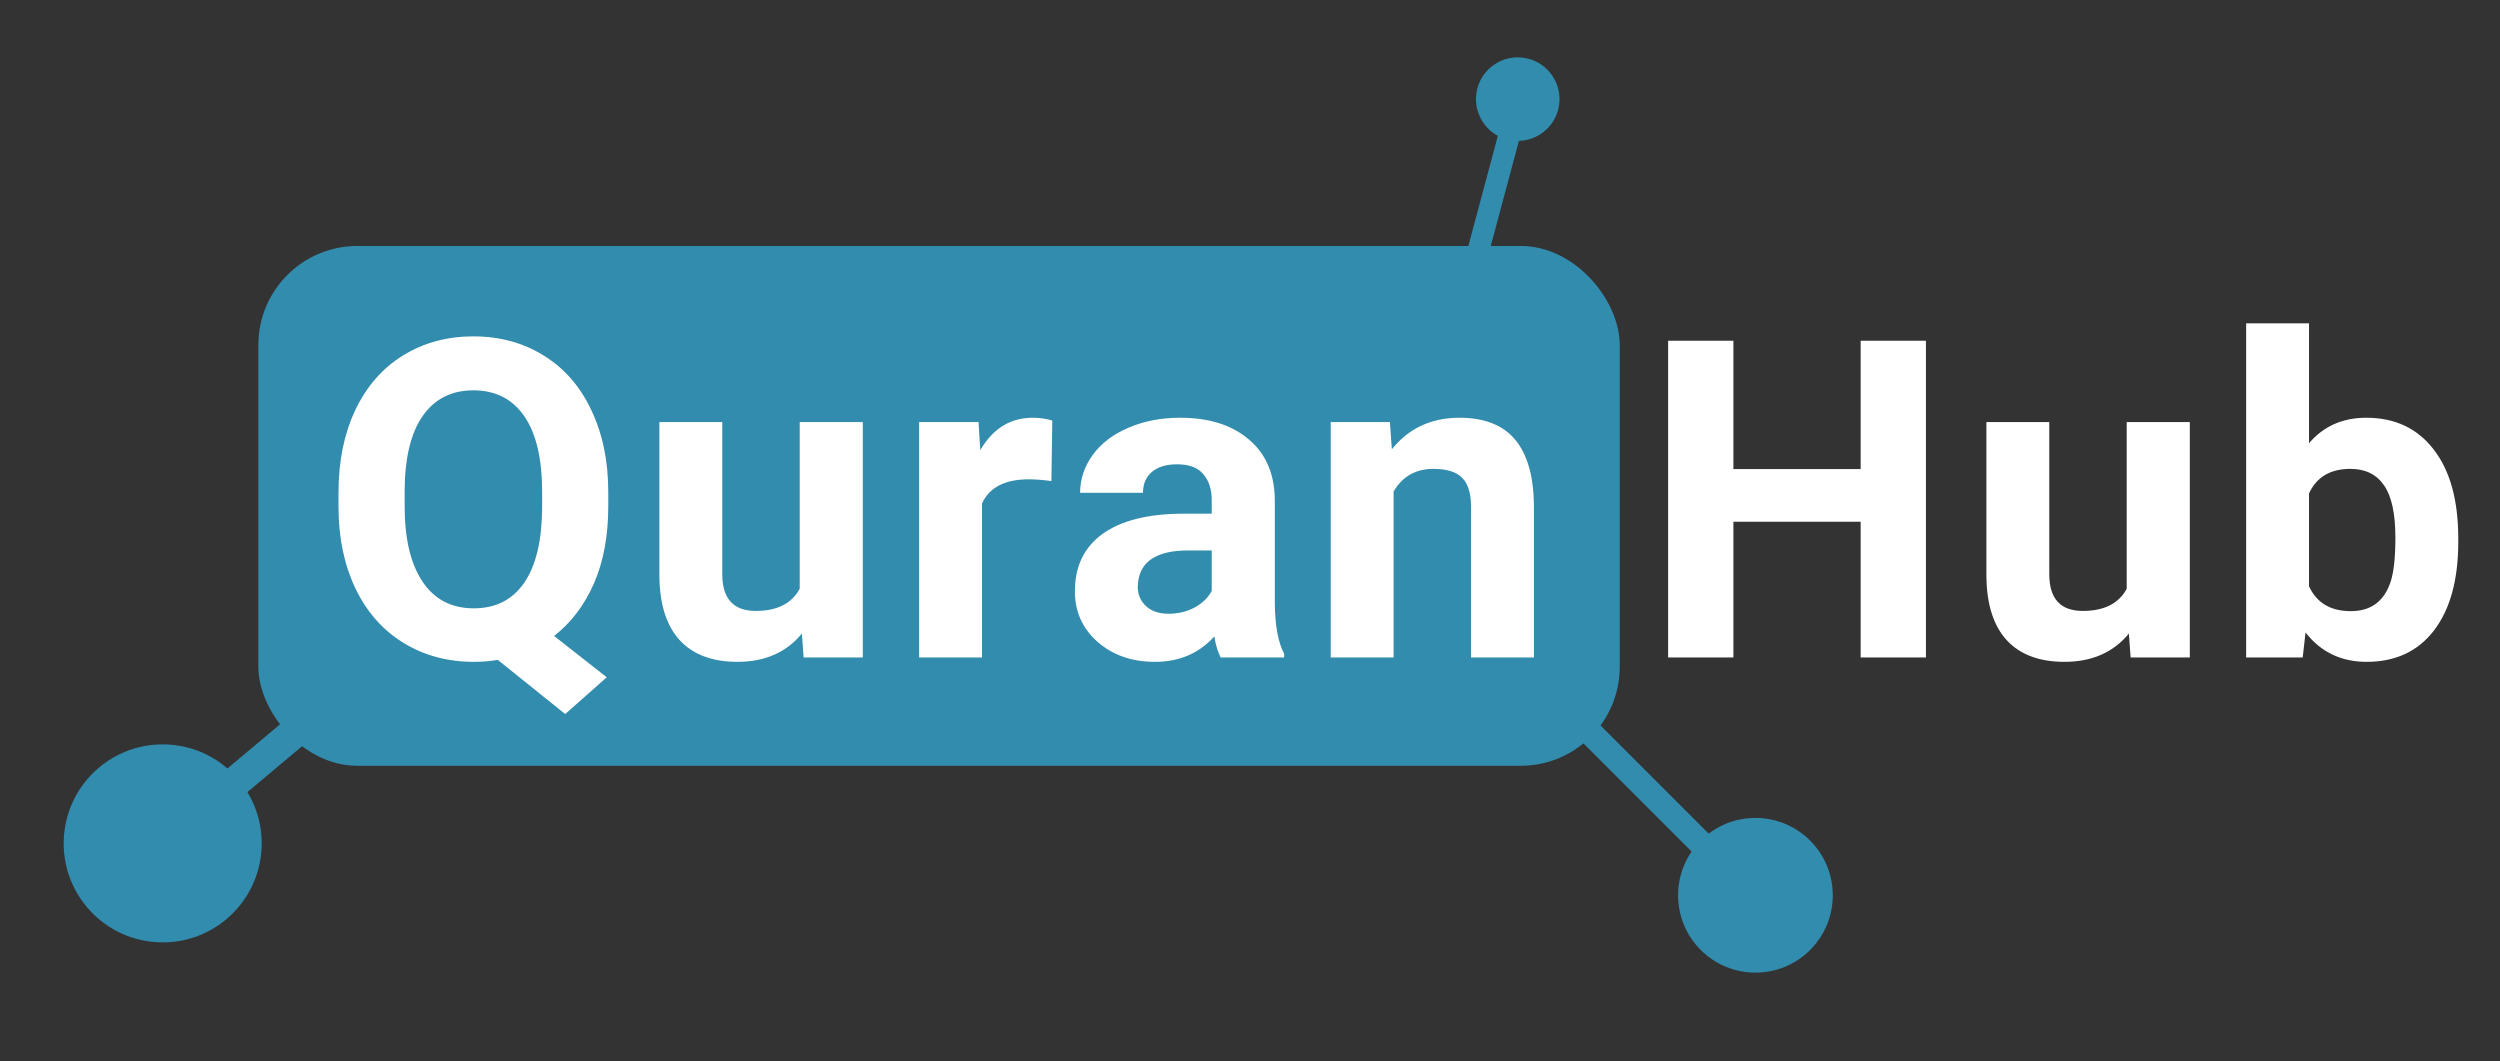 <svg width="1616" height="686" viewBox="0 0 1616 686" fill="none" xmlns="http://www.w3.org/2000/svg">
<rect x="0" y="0" width="1616" height="686" fill="#333333" stroke="none"/>
<rect x="167" y="159" width="880" height="336" rx="64" fill="#328CAE"/>
<ellipse cx="105.165" cy="545.165" rx="64" ry="64" transform="rotate(-40 105.165 545.165)" fill="#328CAE"/>
<line x1="103.385" y1="546.393" x2="193.759" y2="470.561" stroke="#328CAE" stroke-width="20"/>
<circle cx="981.068" cy="64.068" r="27" transform="rotate(-75 981.068 64.068)" fill="#328CAE"/>
<line x1="952.619" y1="173.026" x2="982.251" y2="62.435" stroke="#328CAE" stroke-width="14"/>
<circle cx="1134.71" cy="578.711" r="50" transform="rotate(45 1134.71 578.711)" fill="#328CAE"/>
<line x1="1020.65" y1="466.335" x2="1139.75" y2="585.437" stroke="#328CAE" stroke-width="16"/>
<path d="M1244.92 425H1202.73V337.25H1120.47V425H1078.28V220.25H1120.47V303.219H1202.73V220.25H1244.92V425ZM1376.12 409.531C1366.09 421.719 1352.21 427.812 1334.49 427.812C1318.18 427.812 1305.71 423.125 1297.09 413.75C1288.56 404.375 1284.2 390.641 1284.01 372.547V272.844H1324.65V371.141C1324.65 386.984 1331.87 394.906 1346.31 394.906C1360.09 394.906 1369.56 390.125 1374.71 380.562V272.844H1415.49V425H1377.24L1376.12 409.531ZM1589.02 350.328C1589.02 374.703 1583.82 393.734 1573.41 407.422C1563 421.016 1548.47 427.812 1529.82 427.812C1513.32 427.812 1500.14 421.484 1490.3 408.828L1488.47 425H1451.91V209H1492.55V286.484C1501.93 275.516 1514.25 270.031 1529.54 270.031C1548.1 270.031 1562.63 276.875 1573.13 290.562C1583.72 304.156 1589.02 323.328 1589.02 348.078V350.328ZM1548.38 347.375C1548.38 332 1545.94 320.797 1541.07 313.766C1536.19 306.641 1528.93 303.078 1519.27 303.078C1506.33 303.078 1497.43 308.375 1492.55 318.969V379.016C1497.52 389.703 1506.52 395.047 1519.55 395.047C1532.68 395.047 1541.3 388.578 1545.43 375.641C1547.39 369.453 1548.38 360.031 1548.38 347.375Z" fill="white"/>
<path d="M393.188 327.266C393.188 346.391 390.094 363.031 383.906 377.188C377.719 391.25 369.141 402.547 358.172 411.078L392.203 437.797L365.344 461.562L321.75 426.547C316.781 427.391 311.625 427.812 306.281 427.812C289.312 427.812 274.172 423.734 260.859 415.578C247.547 407.422 237.234 395.797 229.922 380.703C222.609 365.516 218.906 348.078 218.812 328.391V318.266C218.812 298.109 222.422 280.391 229.641 265.109C236.953 249.734 247.219 237.969 260.438 229.812C273.75 221.562 288.938 217.438 306 217.438C323.062 217.438 338.203 221.562 351.422 229.812C364.734 237.969 375 249.734 382.219 265.109C389.531 280.391 393.188 298.062 393.188 318.125V327.266ZM350.438 317.984C350.438 296.516 346.594 280.203 338.906 269.047C331.219 257.891 320.25 252.312 306 252.312C291.844 252.312 280.922 257.844 273.234 268.906C265.547 279.875 261.656 296 261.562 317.281V327.266C261.562 348.172 265.406 364.391 273.094 375.922C280.781 387.453 291.844 393.219 306.281 393.219C320.438 393.219 331.312 387.688 338.906 376.625C346.5 365.469 350.344 349.25 350.438 327.969V317.984ZM518.338 409.531C508.307 421.719 494.432 427.812 476.713 427.812C460.401 427.812 447.932 423.125 439.307 413.75C430.776 404.375 426.416 390.641 426.229 372.547V272.844H466.869V371.141C466.869 386.984 474.088 394.906 488.526 394.906C502.307 394.906 511.776 390.125 516.932 380.562V272.844H557.713V425H519.463L518.338 409.531ZM679.629 310.953C674.098 310.203 669.223 309.828 665.004 309.828C649.629 309.828 639.551 315.031 634.77 325.438V425H594.129V272.844H632.52L633.645 290.984C641.801 277.016 653.098 270.031 667.536 270.031C672.036 270.031 676.254 270.641 680.192 271.859L679.629 310.953ZM789.03 425C787.155 421.344 785.796 416.797 784.952 411.359C775.108 422.328 762.311 427.812 746.561 427.812C731.655 427.812 719.28 423.5 709.436 414.875C699.686 406.25 694.811 395.375 694.811 382.25C694.811 366.125 700.764 353.75 712.671 345.125C724.671 336.5 741.967 332.141 764.561 332.047H783.264V323.328C783.264 316.297 781.436 310.672 777.78 306.453C774.217 302.234 768.546 300.125 760.764 300.125C753.921 300.125 748.53 301.766 744.592 305.047C740.749 308.328 738.827 312.828 738.827 318.547H698.186C698.186 309.734 700.905 301.578 706.342 294.078C711.78 286.578 719.467 280.719 729.405 276.5C739.342 272.188 750.499 270.031 762.874 270.031C781.624 270.031 796.483 274.766 807.452 284.234C818.514 293.609 824.046 306.828 824.046 323.891V389.844C824.139 404.281 826.155 415.203 830.092 422.609V425H789.03ZM755.421 396.734C761.421 396.734 766.952 395.422 772.014 392.797C777.077 390.078 780.827 386.469 783.264 381.969V355.812H768.077C747.733 355.812 736.905 362.844 735.592 376.906L735.452 379.297C735.452 384.359 737.233 388.531 740.796 391.812C744.358 395.094 749.233 396.734 755.421 396.734ZM898.431 272.844L899.696 290.422C910.571 276.828 925.149 270.031 943.431 270.031C959.556 270.031 971.556 274.766 979.431 284.234C987.306 293.703 991.337 307.859 991.524 326.703V425H950.884V327.688C950.884 319.062 949.009 312.828 945.259 308.984C941.509 305.047 935.274 303.078 926.556 303.078C915.118 303.078 906.54 307.953 900.821 317.703V425H860.181V272.844H898.431Z" fill="white"/>
</svg>
